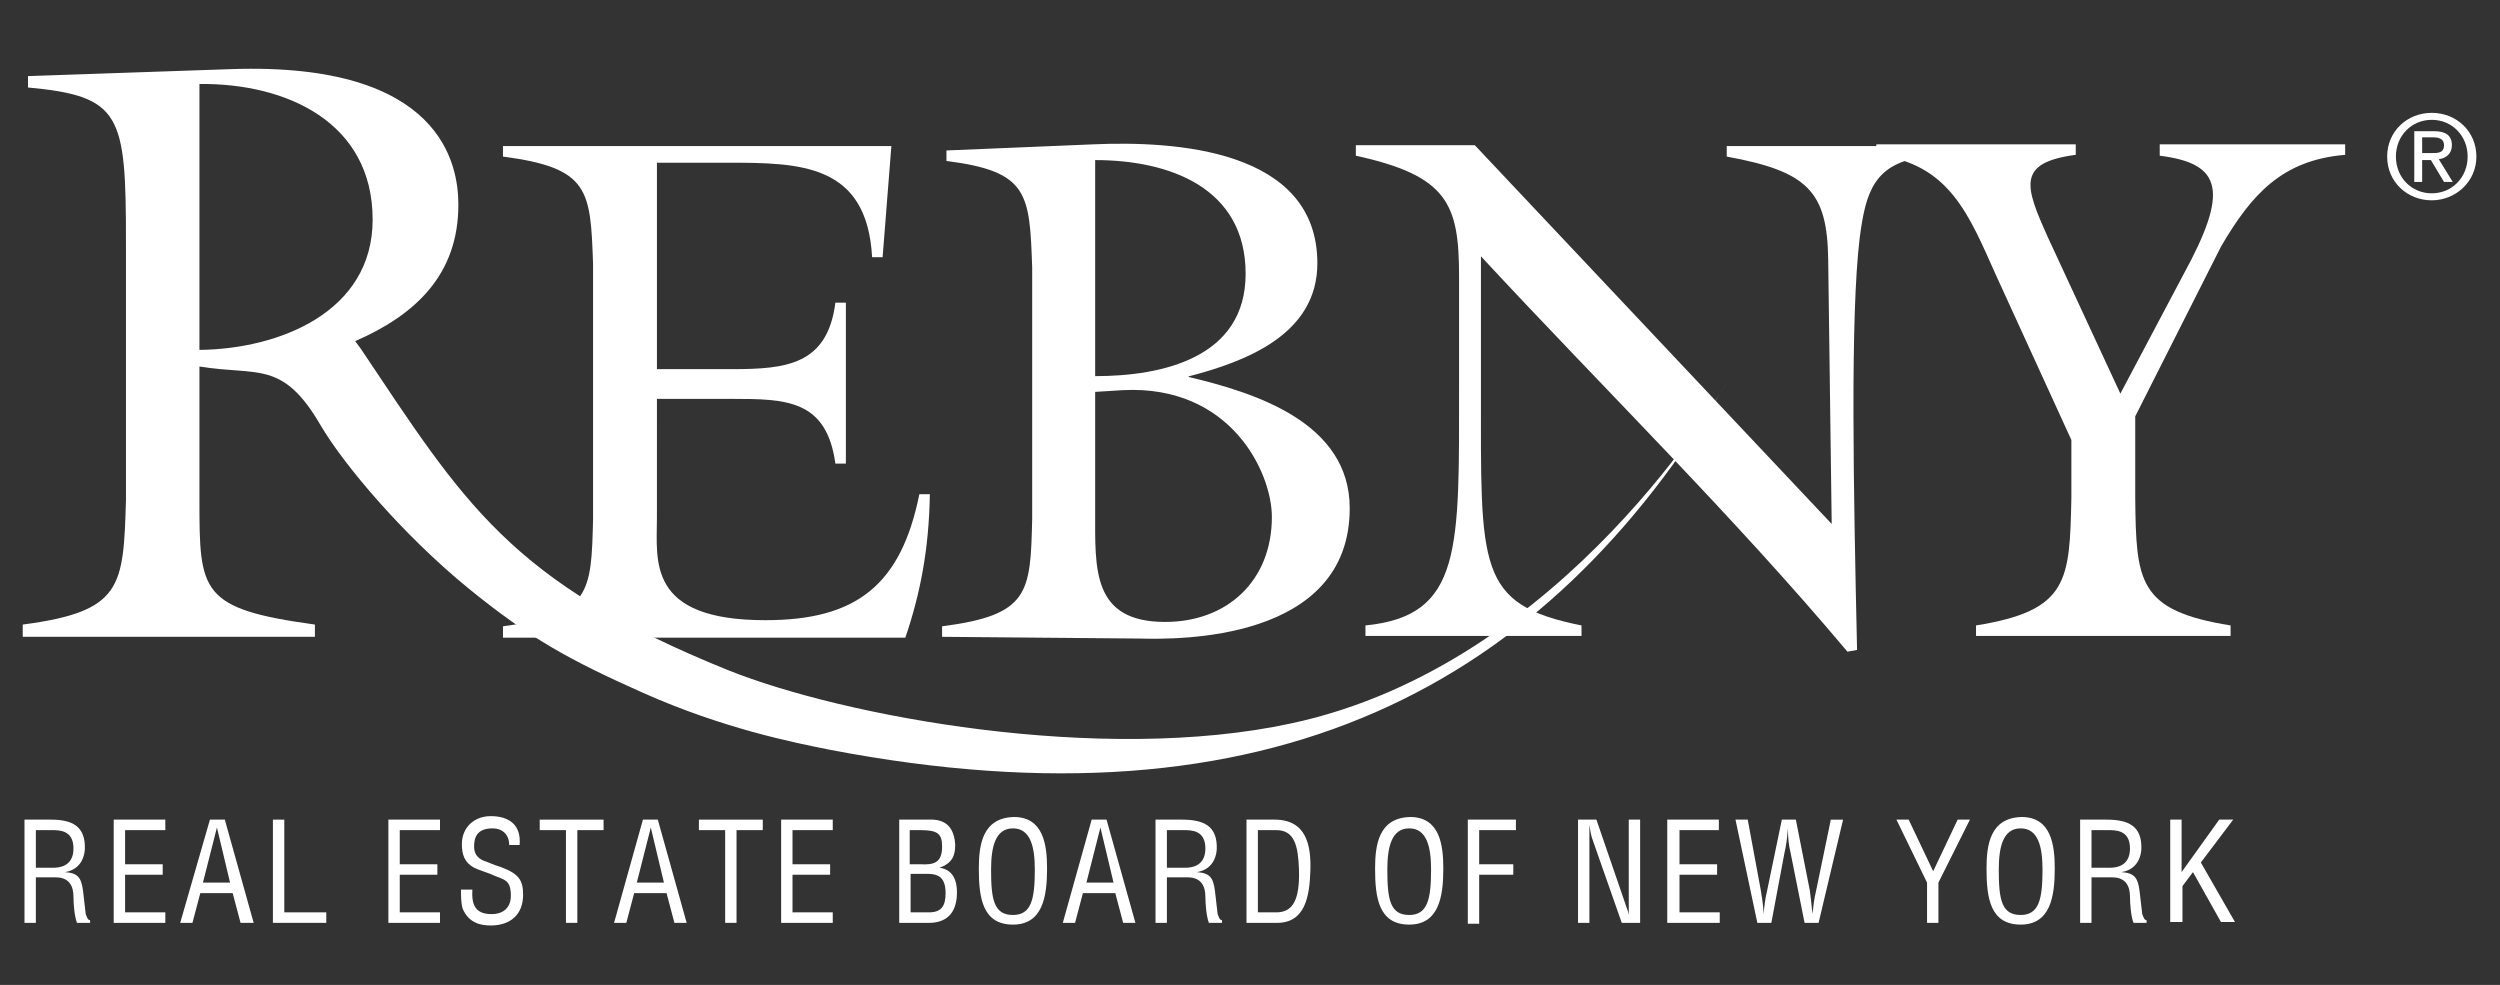 <?xml version="1.0" encoding="utf-8"?>
<!-- Generator: Adobe Illustrator 18.1.0, SVG Export Plug-In . SVG Version: 6.00 Build 0)  -->
<svg version="1.1" xmlns="http://www.w3.org/2000/svg" xmlns:xlink="http://www.w3.org/1999/xlink" x="0px" y="0px"
	 viewBox="0 0 285.8 112.6" enable-background="new 0 0 285.8 112.6" xml:space="preserve">
<rect x="0" y="0" width="285.8" height="112.6" fill="#333333" stroke="none"/>
<g id="blk">
</g>
<g id="Layer_1">
	<g>
		<path fill-rule="evenodd" clip-rule="evenodd" fill="#FFFFFF" d="M22.8,9.6c10-0.1,19.8,4.4,19.8,15.5c0,10.6-10.7,14.8-19.8,14.9
			V9.6L22.8,9.6z M14.4,57.2C14.1,67.1,14,69.9,2.6,71.4v1.4H36v-1.4c-13.1-1.8-13.2-3.7-13.2-14.2V41.9c6.7,1.1,9.5-0.8,13.9,6.8
			c2.6,4.4,9.3,12.4,16.9,18.6c7,5.7,11.6,8.2,19.9,11.9c9.2,4.1,17.3,5.7,21.3,6.5c50.5,9.7,81.9-7.2,102.5-41.8
			c0,0-18.3,32.1-49.7,38.8c-21.7,4.7-51.2-0.8-64.4-6.1c-25-10.1-30.2-19.2-42-36.8L40.6,39c6.9-3,11.8-7.6,11.8-15.6
			c0-4.6-1.9-16.3-25.9-15.5L3.2,8.7V10c10.7,1,11.2,3.1,11.2,17.7V57.2L14.4,57.2z"/>
		<path fill="#FFFFFF" d="M4.1,94.9h1.8c0.9,0,2.5,0,2.5,2.1c0,2.1-1.7,2.2-2.3,2.2H4.1V94.9z M4.1,100.3h2.3c1.5,0,2,1,2,2.2
			c0,0.8,0.1,2.2,0.4,3h1.5v-0.3c-0.3,0-0.4-0.5-0.5-0.7c-0.1-0.9-0.2-1.7-0.3-2.6c-0.2-1.6-0.6-2.1-2.1-2.2v0
			c1.4-0.2,2.2-1.2,2.3-2.6c0.1-2.7-1.5-3.4-3.9-3.4h-3v11.8h1.3V100.3z"/>
		<path fill="#FFFFFF" d="M13,105.5V93.7h5.9v1.2h-4.6v3.9h4.3v1.2h-4.3v4.3h4.6v1.2H13z"/>
		<path fill="#FFFFFF" d="M26.3,100.9h-3.1l1.6-6.3h0L26.3,100.9z M20.6,105.5h1.4l0.9-3.4h3.7l0.9,3.4H29l-3.3-11.8H24L20.6,105.5z
			"/>
		<path fill="#FFFFFF" d="M31.2,105.5V93.7h1.3v10.6h4.8v1.2H31.2z"/>
		<path fill="#FFFFFF" d="M44.4,105.5V93.7h5.9v1.2h-4.6v3.9H50v1.2h-4.3v4.3h4.6v1.2H44.4z"/>
		<path fill="#FFFFFF" d="M58.2,96.8c0.1-1.2-0.6-2.1-1.9-2.1c-1.9,0-2.1,1.2-2.1,2.1c0,0.8,0.4,1.3,1.1,1.6
			c0.6,0.2,1.2,0.5,1.9,0.7c2.2,0.8,2.6,1.6,2.6,3.2c0,2.2-1.4,3.5-3.7,3.5c-1.2,0-2.5-0.3-3.2-1.9c-0.2-0.6-0.2-1.5-0.2-2.2H54
			c-0.1,1.7,0.3,2.8,2.2,2.8c1.3,0,2.2-0.7,2.2-2.1c0-1.8-0.7-1.8-1.9-2.3c-0.6-0.3-1.7-0.6-2.3-0.9c-1.1-0.6-1.4-1.5-1.4-2.7
			c0-1.9,1.4-3.2,3.3-3.2c2.2,0,3.5,1.1,3.3,3.3H58.2z"/>
		<path fill="#FFFFFF" d="M61.6,93.7H69v1.2h-3v10.6h-1.3V94.9h-3V93.7z"/>
		<path fill="#FFFFFF" d="M75.9,100.9h-3.1l1.6-6.3h0L75.9,100.9z M70.2,105.5h1.4l0.9-3.4h3.7l0.9,3.4h1.4l-3.3-11.8h-1.7
			L70.2,105.5z"/>
		<path fill="#FFFFFF" d="M79.8,93.7h7.4v1.2h-3v10.6h-1.3V94.9h-3V93.7z"/>
		<path fill="#FFFFFF" d="M89.3,105.5V93.7h5.9v1.2h-4.6v3.9h4.3v1.2h-4.3v4.3h4.6v1.2H89.3z"/>
		<path fill="#FFFFFF" d="M104.1,104.3v-4.4h1.2c1.3,0,2.8-0.2,2.8,2.2c0,1.5-0.5,2.2-1.9,2.2H104.1z M104.1,94.9h1.1
			c2,0,2.5,0.4,2.5,1.9c0,1.8-0.9,2.1-2.5,2h-1.2V94.9z M105.9,105.5c2.3,0.1,3.5-1.1,3.5-3.5c0-1.4-0.5-2.6-2-2.8v0
			c1.4-0.5,1.8-1.3,1.8-2.6c-0.1-1.8-0.9-3-3-2.9h-3.4v11.8H105.9z"/>
		<path fill="#FFFFFF" d="M118.3,99.4c0,3.4-0.4,5.2-2.5,5.2c-2.2,0-2.5-1.8-2.5-5.2c0-2.6,0.5-4.7,2.5-4.7
			C117.8,94.7,118.3,96.8,118.3,99.4z M111.9,99.3c0,3.3,0.4,6.4,3.9,6.4c3.4,0,3.9-3.2,3.9-6.4c0-2.7-0.4-5.9-3.8-5.9
			C112.3,93.5,111.9,96.6,111.9,99.3z"/>
		<path fill="#FFFFFF" d="M127.3,100.9h-3.1l1.6-6.3h0L127.3,100.9z M121.5,105.5h1.4l0.9-3.4h3.7l0.9,3.4h1.4l-3.3-11.8h-1.7
			L121.5,105.5z"/>
		<path fill="#FFFFFF" d="M133.5,94.9h1.8c0.9,0,2.5,0,2.5,2.1c0,2.1-1.7,2.2-2.3,2.2h-2.1V94.9z M133.5,100.3h2.3c1.5,0,2,1,2,2.2
			c0,0.8,0.1,2.2,0.4,3h1.5v-0.3c-0.3,0-0.4-0.5-0.5-0.7c-0.1-0.9-0.2-1.7-0.3-2.6c-0.2-1.6-0.6-2.1-2.1-2.2v0
			c1.4-0.2,2.2-1.2,2.3-2.6c0.1-2.7-1.5-3.4-4-3.4h-3v11.8h1.3V100.3z"/>
		<path fill="#FFFFFF" d="M143.8,94.9h2.1c2.1,0,2.5,1.8,2.6,4.5c0.1,3.5-0.7,4.9-2.6,4.9h-2.1V94.9z M146,105.5
			c3.2,0,3.7-3,3.8-5.9c0.1-2.9-0.4-5.9-4.1-5.9h-3.2v11.8H146z"/>
		<path fill="#FFFFFF" d="M163.6,99.4c0,3.4-0.4,5.2-2.5,5.2c-2.2,0-2.5-1.8-2.5-5.2c0-2.6,0.5-4.7,2.5-4.7
			C163.1,94.7,163.6,96.8,163.6,99.4z M157.2,99.3c0,3.3,0.4,6.4,3.9,6.4c3.4,0,3.9-3.2,3.9-6.4c0-2.7-0.4-5.9-3.8-5.9
			C157.6,93.5,157.2,96.6,157.2,99.3z"/>
		<path fill="#FFFFFF" d="M167.8,105.5V93.7h5.5v1.2h-4.2v3.9h3.9v1.2h-3.9v5.6H167.8z"/>
		<path fill="#FFFFFF" d="M186.2,93.7h1.3v11.8h-2.1l-3.3-9.4c-0.2-0.5-0.3-1.1-0.4-1.8h0c0,0.6,0,1.2,0,1.8v9.4h-1.3V93.7h2.1
			l3.3,9.6c0.1,0.4,0.3,0.7,0.4,1.3h0c0-0.4,0-0.9,0-1.3V93.7z"/>
		<path fill="#FFFFFF" d="M190.6,105.5V93.7h5.9v1.2H192v3.9h4.3v1.2H192v4.3h4.6v1.2H190.6z"/>
		<path fill="#FFFFFF" d="M202.5,105.5h-1.6l-2.5-11.8h1.4l1.5,8.1c0.1,0.8,0.3,1.6,0.3,2.7h0c0.1-0.9,0.2-1.8,0.4-2.6l1.7-8.2h1.6
			l1.6,8.1c0.1,0.8,0.2,1.6,0.3,2.7h0c0.1-0.9,0.2-1.8,0.4-2.6l1.7-8.2h1.4l-2.8,11.8h-1.6l-1.6-8c-0.2-0.8-0.3-1.6-0.3-2.8h0
			c-0.1,1.1-0.2,2-0.4,2.8L202.5,105.5z"/>
		<path fill="#FFFFFF" d="M221,99.6l2.8-5.9h1.4l-3.6,7.2v4.6h-1.3v-4.6l-3.5-7.2h1.4L221,99.6z"/>
		<path fill="#FFFFFF" d="M233.5,99.4c0,3.4-0.4,5.2-2.5,5.2c-2.2,0-2.5-1.8-2.5-5.2c0-2.6,0.5-4.7,2.5-4.7
			C233,94.7,233.5,96.8,233.5,99.4z M227.1,99.3c0,3.3,0.4,6.4,3.9,6.4c3.4,0,3.9-3.2,3.9-6.4c0-2.7-0.4-5.9-3.8-5.9
			C227.5,93.5,227.1,96.6,227.1,99.3z"/>
		<path fill="#FFFFFF" d="M239.2,94.9h1.8c0.9,0,2.5,0,2.5,2.1c0,2.1-1.7,2.2-2.3,2.2h-2.1V94.9z M239.2,100.3h2.3c1.5,0,2,1,2,2.2
			c0,0.8,0.1,2.2,0.4,3h1.5v-0.3c-0.3,0-0.4-0.5-0.5-0.7c-0.1-0.9-0.2-1.7-0.3-2.6c-0.2-1.6-0.6-2.1-2.1-2.2v0
			c1.4-0.2,2.2-1.2,2.3-2.6c0.1-2.7-1.5-3.4-4-3.4h-3v11.8h1.3V100.3z"/>
		<path fill="#FFFFFF" d="M248.1,105.5V93.7h1.3v6h0l4.3-6h1.6l-3.7,4.9l3.9,6.8h-1.6l-3.2-5.7l-1.2,1.6v4.1H248.1z"/>
		<path fill="#FFFFFF" d="M57.5,72.9h46c1.7-5,2.7-10.1,2.8-16.4h-1.2c-2.1,10.4-7.2,14.4-17.6,14.4c-13.6,0-12.4-6.8-12.4-11.7
			V45.6h8.6c6.2,0,10.8,0.1,11.8,7.4h1.2V34.6h-1.2c-0.9,7.1-5.6,7.6-11.8,7.6h-8.6V18.6h8c8.4,0,16,0.1,16.6,10.8h1.2l1-12.7H57.5
			v1.2c9.9,1.3,10,3.8,10.3,12.3v29.1c-0.2,8.5-0.3,11-10.3,12.3V72.9L57.5,72.9z"/>
		<path fill-rule="evenodd" clip-rule="evenodd" fill="#FFFFFF" d="M125.2,18.3c8.4,0,17.2,3.1,17.2,13c0,9.6-9.5,11.7-17.2,11.7
			V18.3L125.2,18.3z M125.2,44.8l3.2-0.2c12.3-0.6,17,9.4,17,14.5c0,7.3-5.1,12-12.2,12c-8.4,0-8-6.1-8-12.6V44.8L125.2,44.8z
			 M136,43c6.5-1.7,14.6-4.8,14.6-12.9c0-13.1-16.4-14-25.6-13.6l-16.8,0.7v1.2c9.4,1.2,9.5,3.7,9.8,12.2v28.7
			c-0.2,8.5-0.3,11-10.3,12.3v1.2l22.7,0.2c4.1,0.1,23.9,0.4,23.9-14.9c0-9.8-10.8-13.2-18.4-15V43L136,43z"/>
		<path fill="#FFFFFF" d="M168.6,16.6H155v1.2c10.5,2.3,11.8,5.5,11.8,13.8v12.4c0,18.8,0.4,26.4-10.7,27.5v1.2h24.7v-1.2
			c-12-2.4-11.5-6.6-11.5-27.1V29.3c14,15.1,28.7,29.5,41.9,45.2l1.1-0.2c-0.4-18-0.8-38,0.3-47.1c0.7-5.4,1.7-8.5,7.4-9.3v-1.2
			h-22.6v1.2c9.3,1.7,11.5,4,11.6,11.8l0.4,30.2L168.6,16.6L168.6,16.6z"/>
		<path fill="#FFFFFF" d="M246.9,16.6v1.2c7.2,0.9,7.9,4.1,2.7,13.6l-7.2,13.6l-8.3-17.9c-2.6-5.8-3.6-8.5,3.2-9.4v-1.2h-22.8v1.2
			c8.4,1,10.6,6.9,13.7,13.8l8.6,18.8v6.6c-0.2,9.5-0.3,12.9-10.9,14.6v1.2H255v-1.2c-10.6-1.7-10.8-5-10.9-14.6v-9.3l9.8-19.4
			c3.5-6,7-9.9,14.2-10.5v-1.2H246.9L246.9,16.6z"/>
		<path fill="#FFFFFF" d="M273.9,17.9c0-2.4,1.8-4.2,4.1-4.2c2.3,0,4.1,1.8,4.1,4.2c0,2.4-1.8,4.2-4.1,4.2
			C275.7,22.1,273.9,20.3,273.9,17.9z M278,22.9c2.7,0,5.1-2.1,5.1-5c0-2.9-2.3-5-5.1-5c-2.8,0-5.1,2.1-5.1,5
			C272.9,20.8,275.2,22.9,278,22.9z M276.9,18.3h1l1.5,2.5h1l-1.6-2.6c0.8-0.1,1.5-0.6,1.5-1.6c0-1.1-0.7-1.6-2-1.6H276v5.8h0.9
			V18.3z M276.9,17.5v-1.8h1.2c0.6,0,1.3,0.1,1.3,0.9c0,0.9-0.7,0.9-1.4,0.9H276.9z"/>
	</g>
</g>
</svg>
